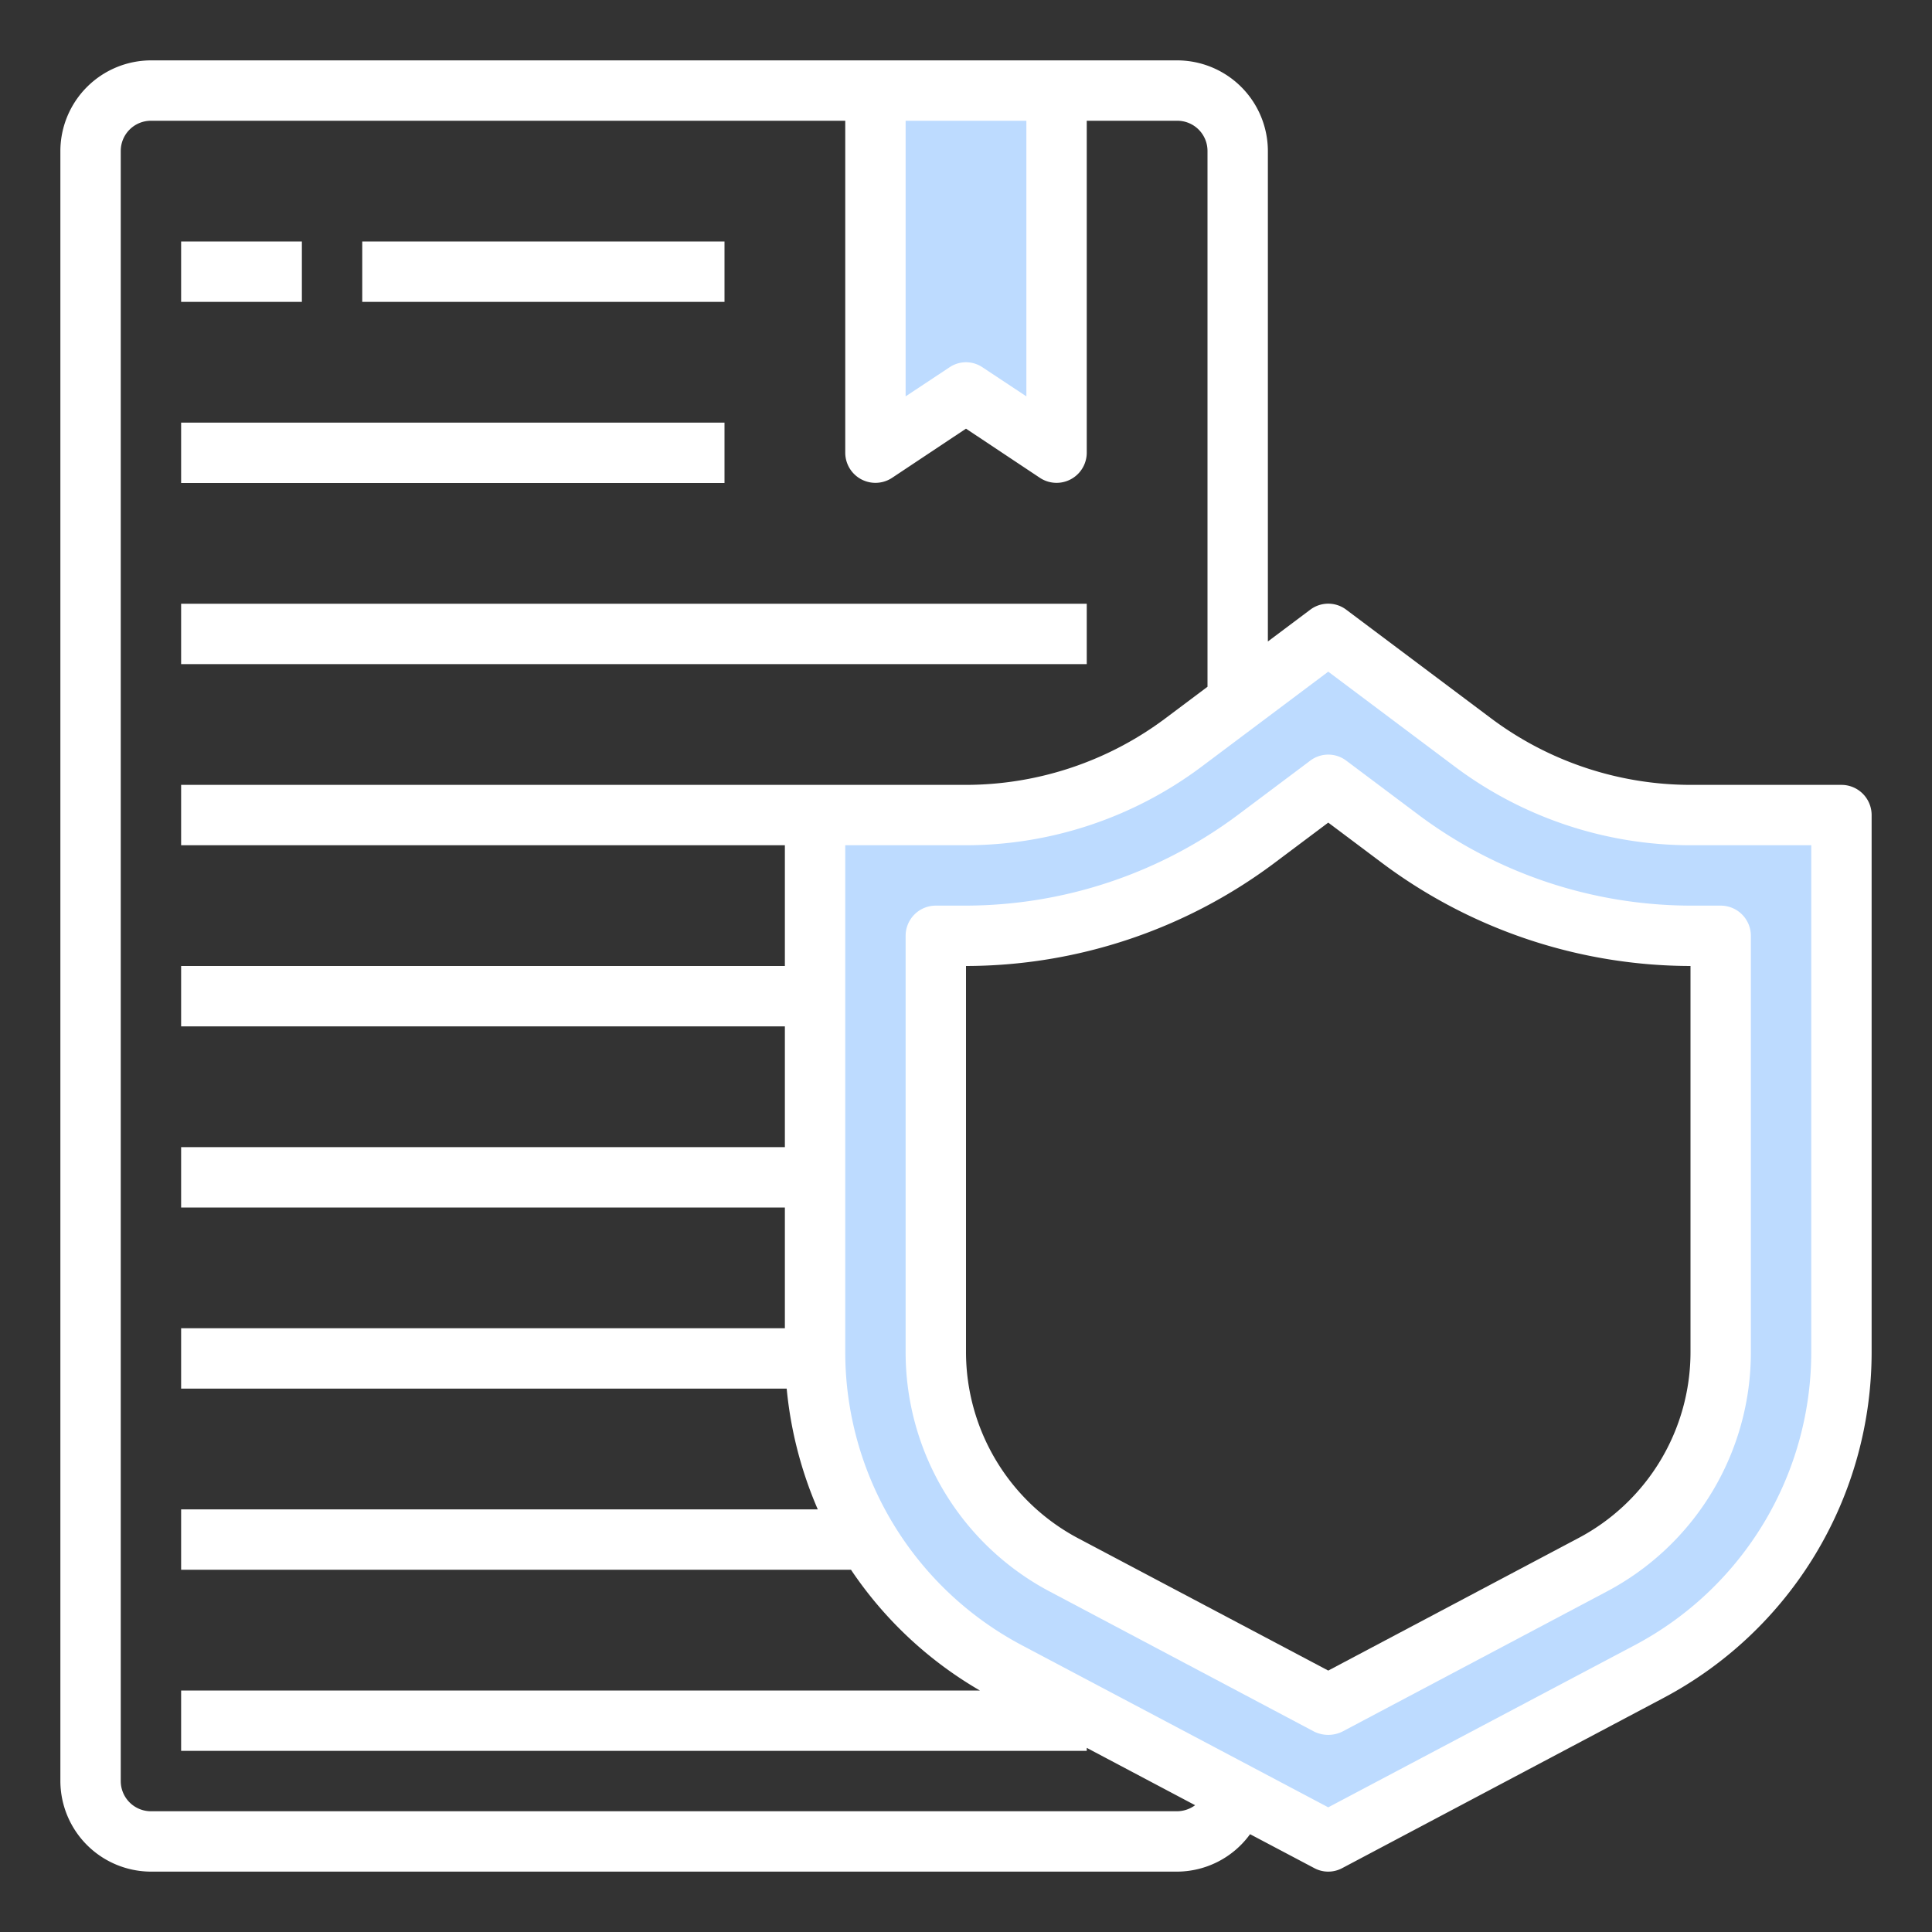 <?xml version="1.0"?>
<svg xmlns="http://www.w3.org/2000/svg" height="512px" viewBox="0 0 64 64" width="512px" class=""><rect x="0" y="0" width="64" height="64" fill="#333333" stroke="none"/><g><g id="Safety_document_shield_security_file"><path d="m48.8 24.6-4.8-3.6-3 2.25-1.8 1.35a11.984 11.984 0 0 1 -7.2 2.4h-5v17.78a12.038 12.038 0 0 0 6.39 10.6l7.57 4.01 3.04 1.61 10.61-5.62a12 12 0 0 0 6.39-10.6v-17.78h-5a11.984 11.984 0 0 1 -7.2-2.4zm8.2 20.18a7.977 7.977 0 0 1 -4.26 7.07l-8.74 4.62-8.74-4.62a7.977 7.977 0 0 1 -4.26-7.07v-13.78h1a16.119 16.119 0 0 0 9.6-3.2l2.4-1.8 2.4 1.8a16.119 16.119 0 0 0 9.6 3.2h1z" fill="#bddbff" data-original="#BDDBFF" class=""/><path d="m35 15v-12h-6v12l3-2z" fill="#bddbff" data-original="#BDDBFF" class=""/><g fill="#57a4ff"><path d="m61 26h-5a11.044 11.044 0 0 1 -6.6-2.2l-4.8-3.6a.99.99 0 0 0 -1.2 0l-1.4 1.05v-16.25a3.009 3.009 0 0 0 -3-3h-34a3.009 3.009 0 0 0 -3 3v54a3.009 3.009 0 0 0 3 3h34a3 3 0 0 0 2.41-1.24l2.12 1.12a.98.98 0 0 0 .94 0l10.61-5.62a12.963 12.963 0 0 0 6.92-11.48v-17.78a1 1 0 0 0 -1-1zm-31-22h4v9.13l-1.45-.96a.975.975 0 0 0 -1.1 0l-1.45.96zm9 56h-34a1 1 0 0 1 -1-1v-54a1 1 0 0 1 1-1h23v11a1 1 0 0 0 1.55.83l2.45-1.63 2.45 1.63a1 1 0 0 0 1.55-.83v-11h3a1 1 0 0 1 1 1v17.75l-1.4 1.05a11.044 11.044 0 0 1 -6.6 2.2h-26v2h20v4h-20v2h20v4h-20v2h20v4h-20v2h20.06a13.171 13.171 0 0 0 1.03 4h-21.09v2h22.19a13 13 0 0 0 4.27 4h-26.46v2h30v-.1l3.59 1.9a1.022 1.022 0 0 1 -.59.2zm21-15.22a10.987 10.987 0 0 1 -5.85 9.72l-10.15 5.37-10.15-5.37a10.987 10.987 0 0 1 -5.85-9.72v-16.78h4a13.034 13.034 0 0 0 7.8-2.6l4.2-3.15 4.2 3.15a13.034 13.034 0 0 0 7.8 2.6h4z" data-original="#57A4FF" class="active-path" style="fill:#FFFFFF" data-old_color="#57A4FF"/><path d="m57 30h-1a15.113 15.113 0 0 1 -9-3l-2.4-1.8a.99.99 0 0 0 -1.2 0l-2.4 1.8a15.113 15.113 0 0 1 -9 3h-1a1 1 0 0 0 -1 1v13.78a8.961 8.961 0 0 0 4.79 7.95l8.74 4.63a1.059 1.059 0 0 0 .94 0l8.74-4.63a8.961 8.961 0 0 0 4.79-7.95v-13.78a1 1 0 0 0 -1-1zm-1 14.78a6.967 6.967 0 0 1 -3.73 6.18l-8.27 4.38-8.28-4.38a6.988 6.988 0 0 1 -3.72-6.18v-12.78a17.1 17.1 0 0 0 10.2-3.4l1.8-1.35 1.8 1.35a17.1 17.1 0 0 0 10.2 3.4z" data-original="#57A4FF" class="active-path" style="fill:#FFFFFF" data-old_color="#57A4FF"/><path d="m6 8h4v2h-4z" data-original="#57A4FF" class="active-path" style="fill:#FFFFFF" data-old_color="#57A4FF"/><path d="m12 8h12v2h-12z" data-original="#57A4FF" class="active-path" style="fill:#FFFFFF" data-old_color="#57A4FF"/><path d="m6 14h18v2h-18z" data-original="#57A4FF" class="active-path" style="fill:#FFFFFF" data-old_color="#57A4FF"/><path d="m6 20h30v2h-30z" data-original="#57A4FF" class="active-path" style="fill:#FFFFFF" data-old_color="#57A4FF"/></g></g></g> </svg>
